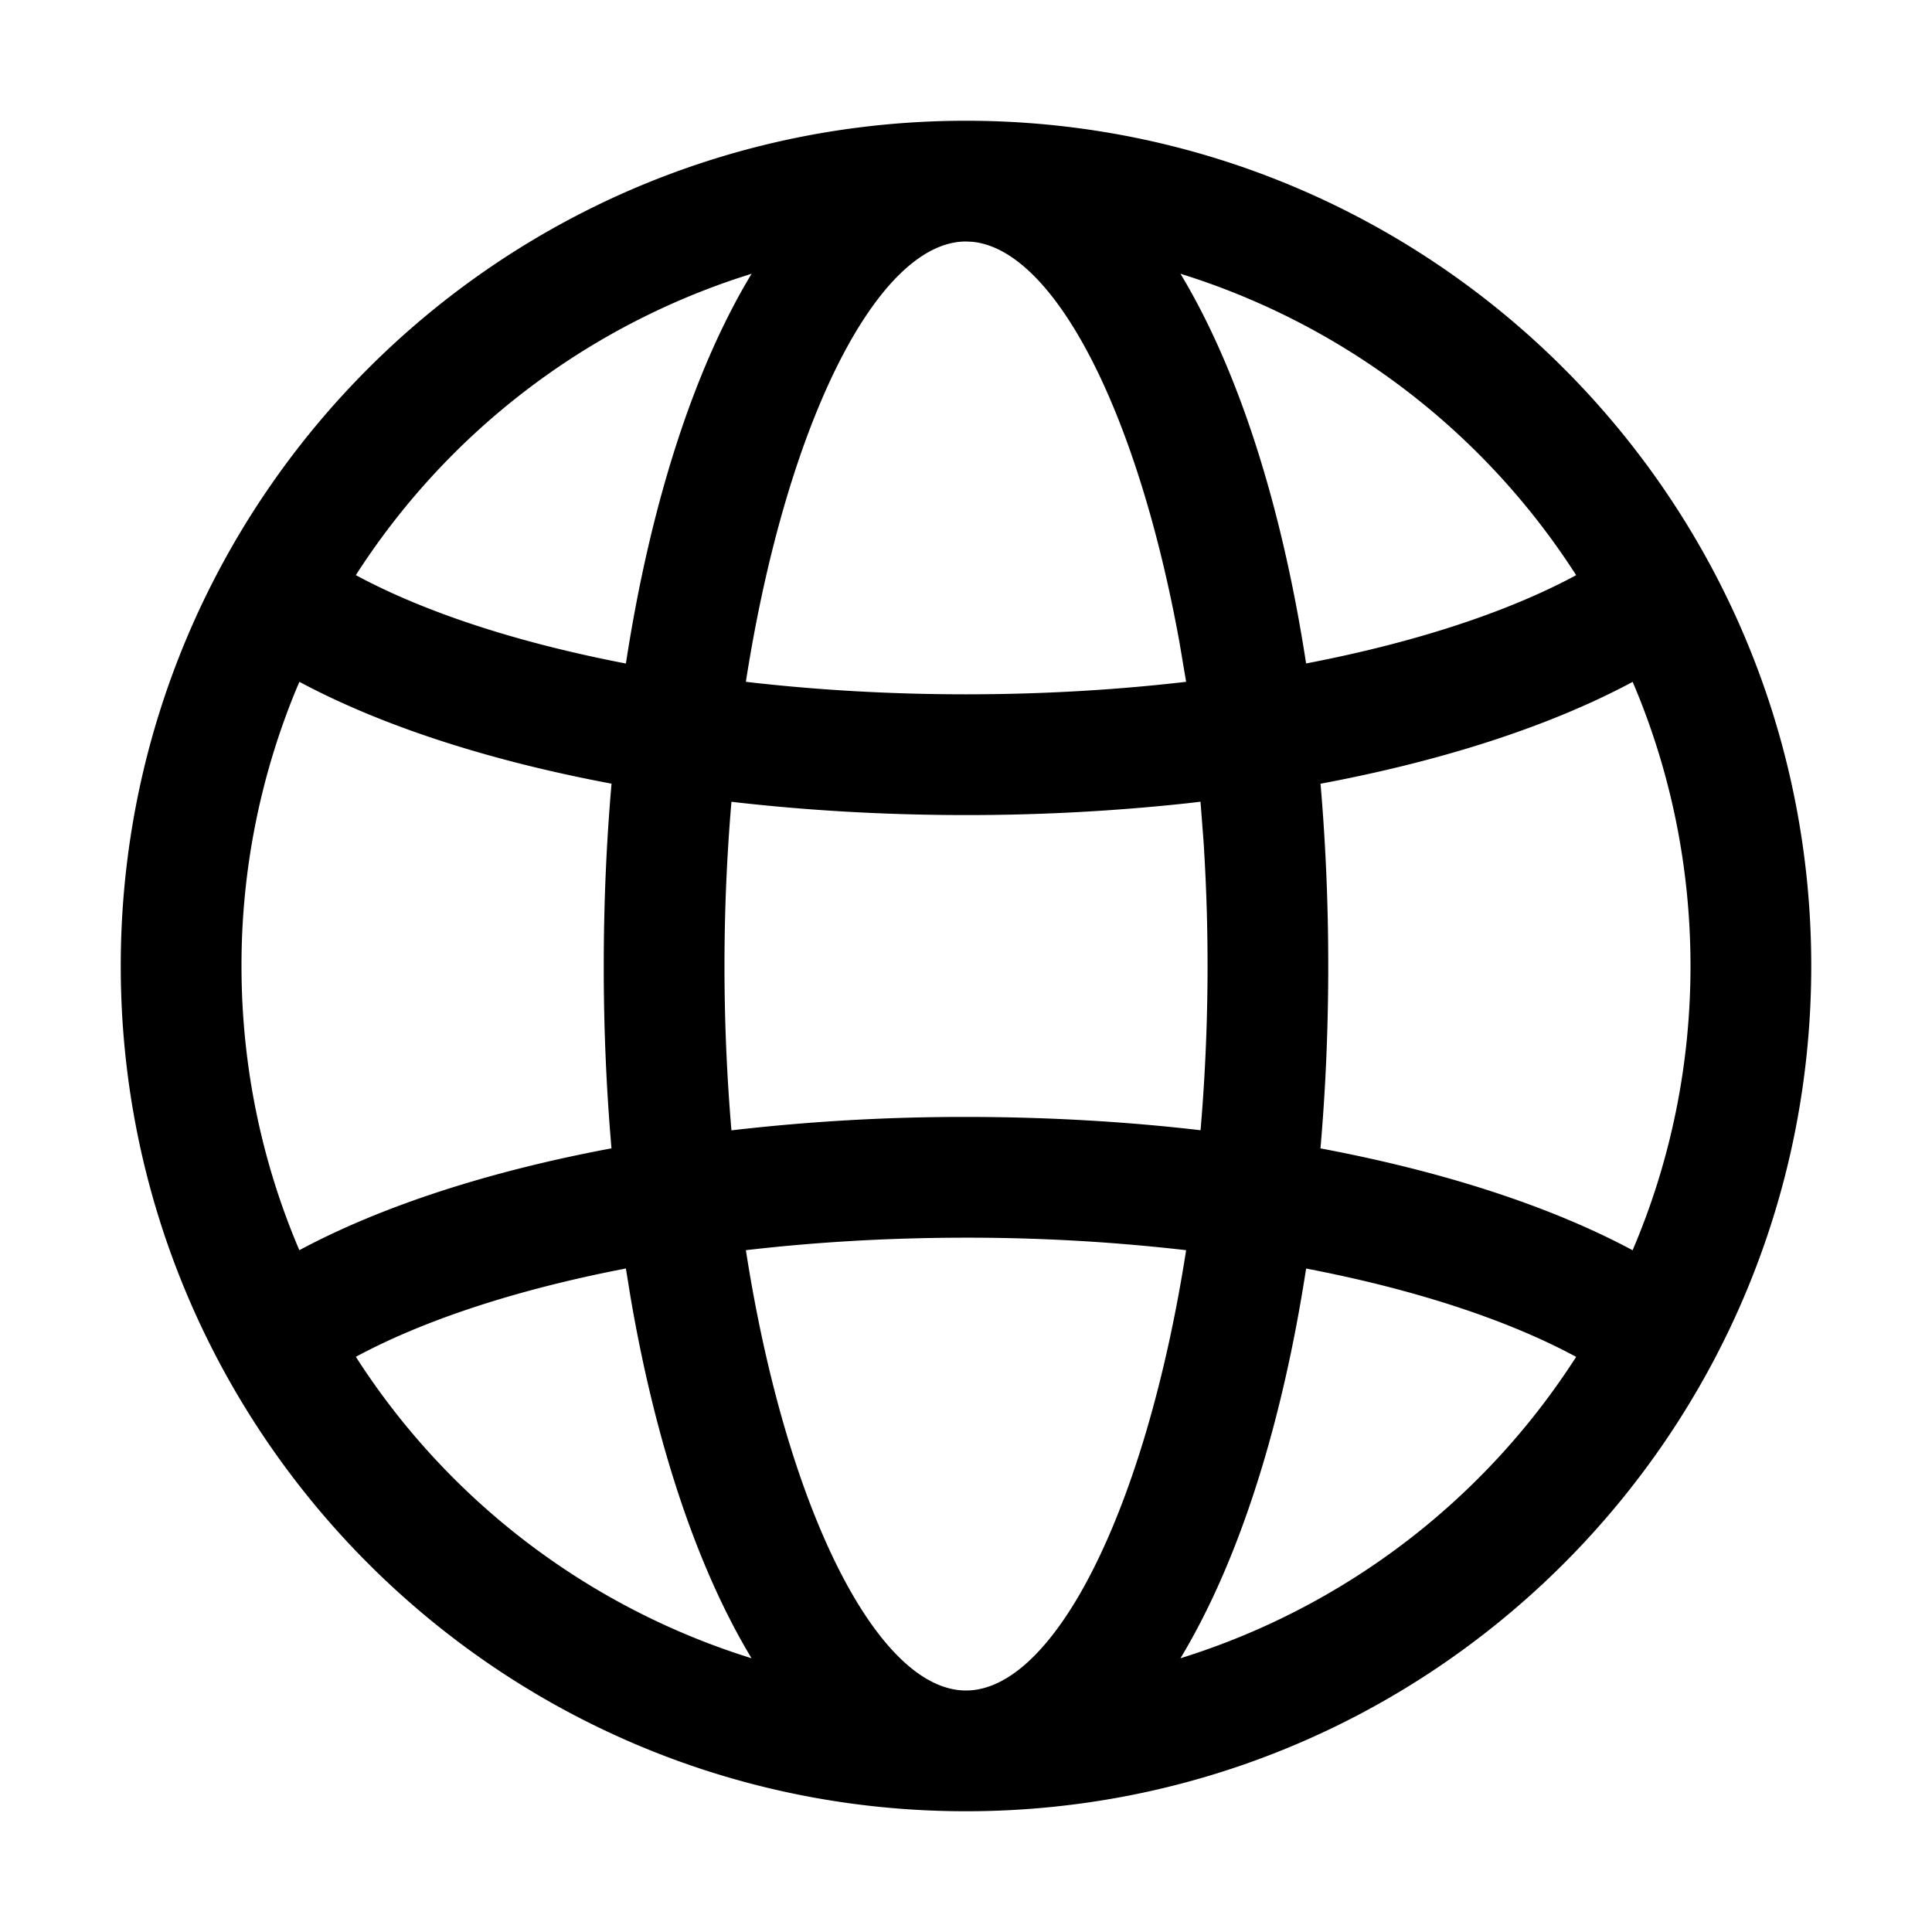 <svg xmlns="http://www.w3.org/2000/svg" viewBox="0 0 32 32"><path fill="currentColor" fill-rule="nonzero" d="M16 2c7.732 0 14 6.268 14 14s-6.268 14-14 14S2 23.732 2 16 8.268 2 16 2m0 18.5c-1.261 0-2.488.072-3.646.207C13.024 25.009 14.54 28 16 28s2.976-2.991 3.646-7.293A31.633 31.633 0 0 0 16 20.5m-5.633.51-.218.043c-1.696.343-3.16.83-4.255 1.42a12.03 12.03 0 0 0 6.554 4.993c-.904-1.498-1.594-3.575-2.007-5.997zm11.267 0-.042.261c-.409 2.507-1.111 4.656-2.04 6.195a12.029 12.029 0 0 0 6.554-4.992c-1.14-.616-2.683-1.12-4.472-1.463m5.408-9.717-.03.016c-1.362.725-3.13 1.295-5.14 1.671.084.973.128 1.984.128 3.02s-.044 2.047-.129 3.02c2.026.38 3.804.955 5.17 1.687.617-1.444.959-3.036.959-4.707 0-1.67-.341-3.262-.958-4.707m-22.083 0-.044.102A11.964 11.964 0 0 0 4 16c0 1.67.341 3.262.958 4.707 1.368-.733 3.146-1.308 5.17-1.687A34.78 34.78 0 0 1 10 16c0-1.036.044-2.047.129-3.02-2.025-.38-3.804-.955-5.17-1.687m14.925 1.986-.232.027A33.892 33.892 0 0 1 16 13.5c-1.338 0-2.644-.076-3.885-.22a32.165 32.165 0 0 0 0 5.442A33.413 33.413 0 0 1 16 18.5c1.339 0 2.644.076 3.885.22a32.044 32.044 0 0 0 .05-4.779zM16 4c-1.459 0-2.976 2.991-3.646 7.293 1.159.135 2.385.207 3.646.207 1.261 0 2.488-.072 3.646-.207l-.11-.652c-.698-3.85-2.08-6.505-3.432-6.636zm-3.551.534-.242.078a12.033 12.033 0 0 0-6.313 4.914c1.142.617 2.684 1.12 4.473 1.464.402-2.62 1.12-4.864 2.082-6.456m7.103 0 .009.015c.956 1.591 1.671 3.83 2.072 6.44 1.788-.343 3.33-.846 4.473-1.462a12.026 12.026 0 0 0-6.554-4.993"/></svg>